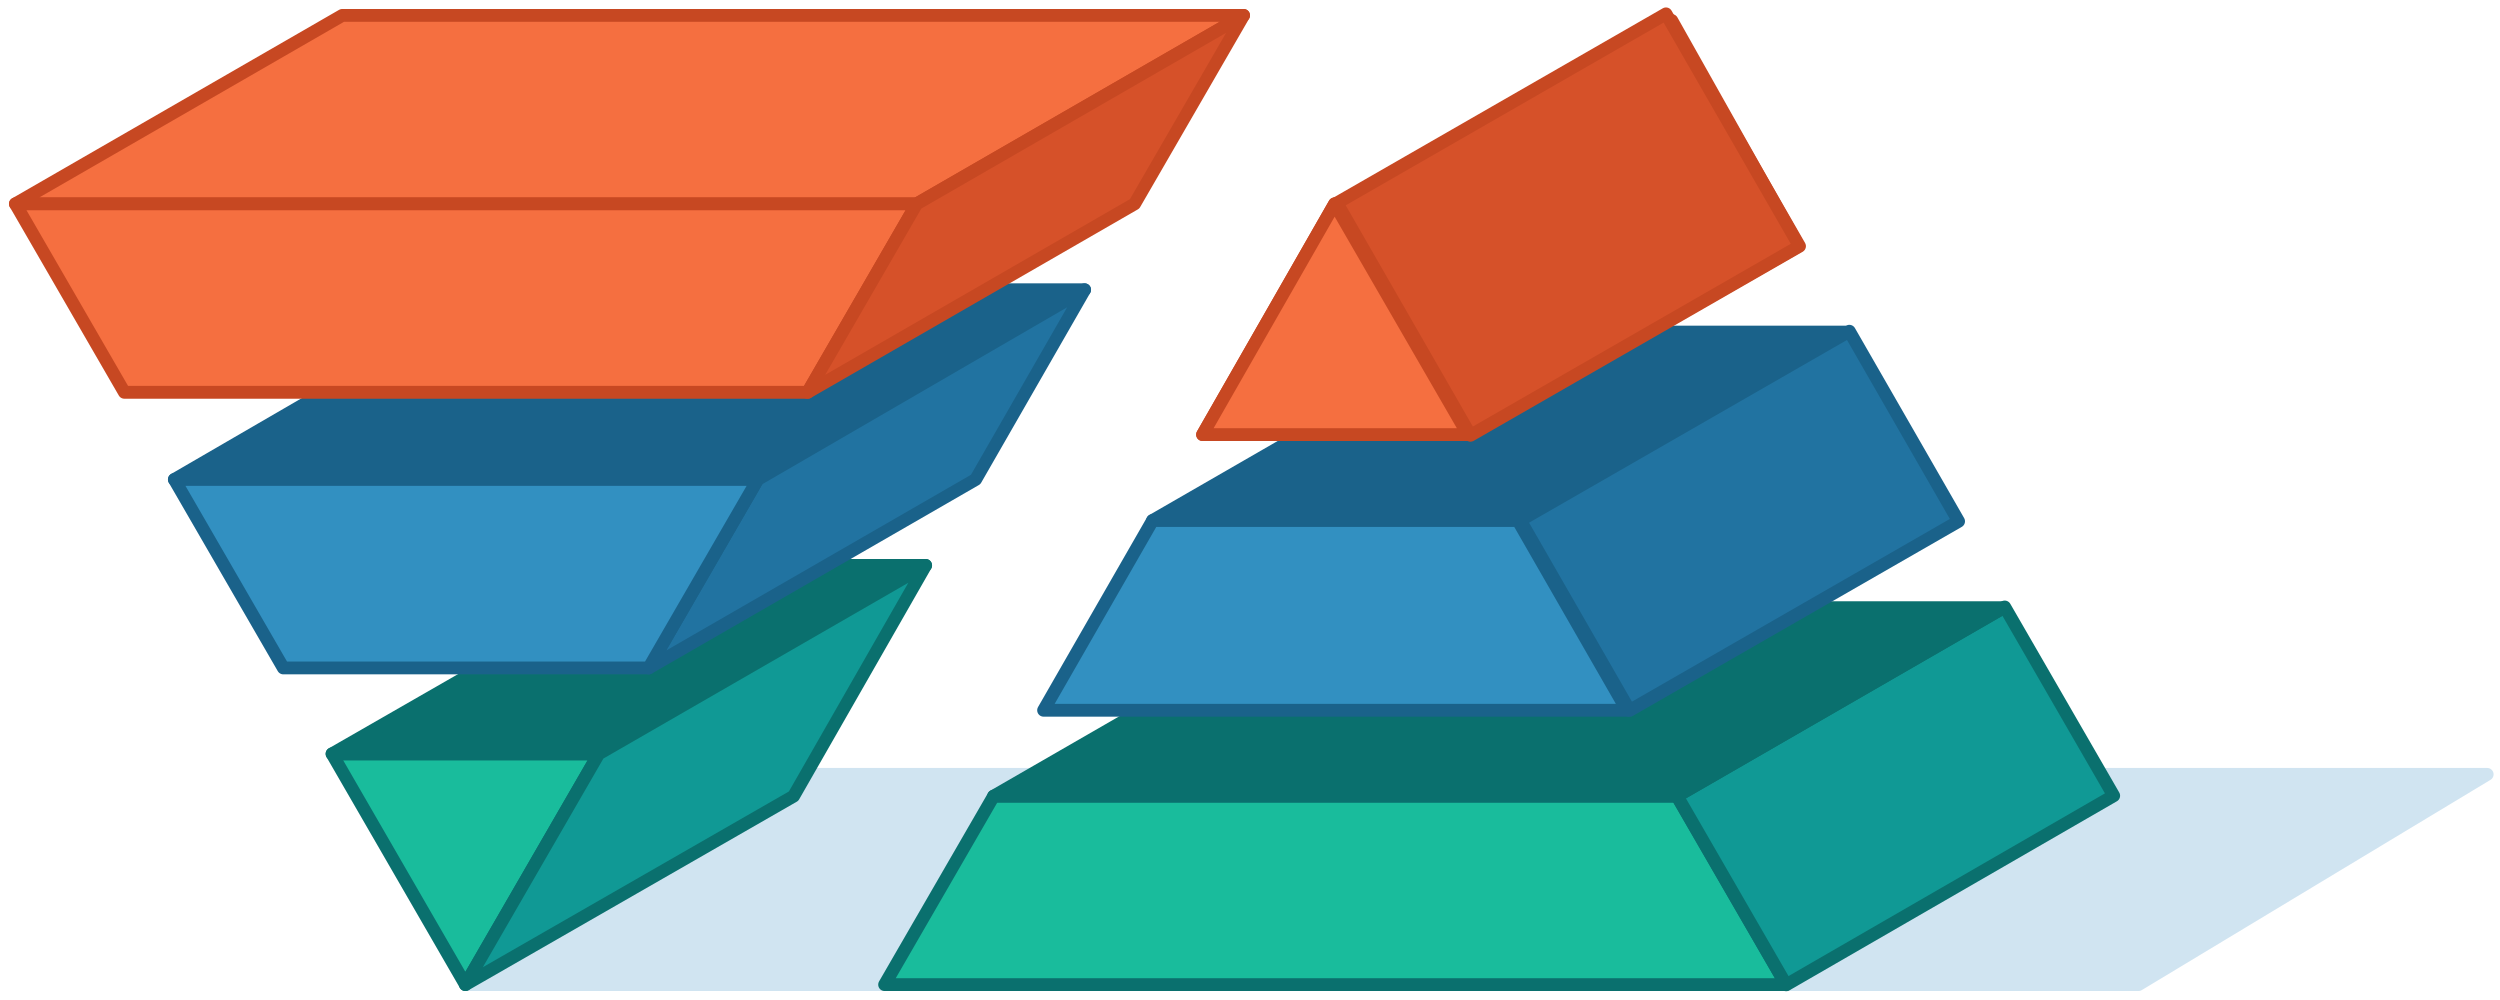 <svg width="195" height="78" viewBox="0 0 195 78" fill="none" xmlns="http://www.w3.org/2000/svg">
<path d="M194 60.4H63.6L36.3 76.8H166.8L194 60.4Z" fill="#D0E4F1" stroke="#D0E4F1" stroke-linecap="round" stroke-linejoin="round"/>
<path d="M69 76.8H139.3L130.8 62.1H77.5L69 76.8Z" fill="#19BC9C" stroke="#0A706E" stroke-linecap="round" stroke-linejoin="round"/>
<path d="M156.368 47.344L130.821 62.094L139.321 76.816L164.868 62.066L156.368 47.344Z" fill="#109995" stroke="#0A706E" stroke-linecap="round" stroke-linejoin="round"/>
<path d="M77.5 62.1H130.8L156.3 47.4H103L77.5 62.1Z" fill="#0A706E" stroke="#0A706E" stroke-linecap="round" stroke-linejoin="round"/>
<path d="M89.9 40.6H118.4L143.9 25.9H115.4L89.9 40.6Z" fill="#1A628A" stroke="#1A628A" stroke-linecap="round" stroke-linejoin="round"/>
<path d="M144.249 25.836L118.586 40.586L127.107 55.411L152.77 40.662L144.249 25.836Z" fill="#2173A1" stroke="#1A628A" stroke-linecap="round" stroke-linejoin="round"/>
<path d="M89.9 40.6L81.4 55.4H126.9L118.4 40.6H89.9Z" fill="#3290C1" stroke="#1A628A" stroke-linecap="round" stroke-linejoin="round"/>
<path d="M114.5 33.9L104.1 15.9L93.8 33.9H114.5Z" fill="#19BC9C" stroke="#C74822" stroke-linecap="round" stroke-linejoin="round"/>
<path d="M104.8 16.3L130.4 1.6L140.3 19.2L114.6 33.9L104.8 16.3Z" fill="#109995" stroke="#C74822" stroke-linecap="round" stroke-linejoin="round"/>
<path d="M114.5 33.9L104.1 15.9L93.8 33.9H114.5Z" fill="#F56F40" stroke="#C74822" stroke-linecap="round" stroke-linejoin="round"/>
<path d="M129.947 1.081L104.284 15.831L114.698 33.951L140.362 19.201L129.947 1.081Z" fill="#D65129" stroke="#C74822" stroke-linecap="round" stroke-linejoin="round"/>
<path d="M25.9 58.8L36.3 76.8L46.7 58.8H25.9Z" fill="#19BC9C" stroke="#0A706E" stroke-linecap="round" stroke-linejoin="round"/>
<path d="M25.9 58.8H46.7L72.2 44.1H51.5L25.9 58.8Z" fill="#0A706E" stroke="#0A706E" stroke-linecap="round" stroke-linejoin="round"/>
<path d="M13.6 37.4H59.1L84.6 22.6H39.1L13.6 37.4Z" fill="#1A628A" stroke="#1A628A" stroke-linecap="round" stroke-linejoin="round"/>
<path d="M36.3 76.8L46.7 58.8L72.2 44.1L61.9 62.1L36.3 76.8Z" fill="#109995" stroke="#0A706E" stroke-linecap="round" stroke-linejoin="round"/>
<path d="M50.6 52.1L59.1 37.4L84.6 22.6L76.1 37.4L50.6 52.1Z" fill="#2173A1" stroke="#1A628A" stroke-linecap="round" stroke-linejoin="round"/>
<path d="M50.6 52.1L59.1 37.4H13.6L22.1 52.1H50.6Z" fill="#3290C1" stroke="#1A628A" stroke-linecap="round" stroke-linejoin="round"/>
<path d="M1.2 15.9H71.5L97 1.2H26.7L1.2 15.9Z" fill="#F56F40" stroke="#C74822" stroke-linecap="round" stroke-linejoin="round"/>
<path d="M71.5 15.9H1.2L9.7 30.6H63L71.5 15.9Z" fill="#F56F40" stroke="#C74822" stroke-linecap="round" stroke-linejoin="round"/>
<path d="M63 30.6L71.5 15.9L97 1.2L88.5 15.9L63 30.6Z" fill="#D65129" stroke="#C74822" stroke-linecap="round" stroke-linejoin="round"/>
</svg>
